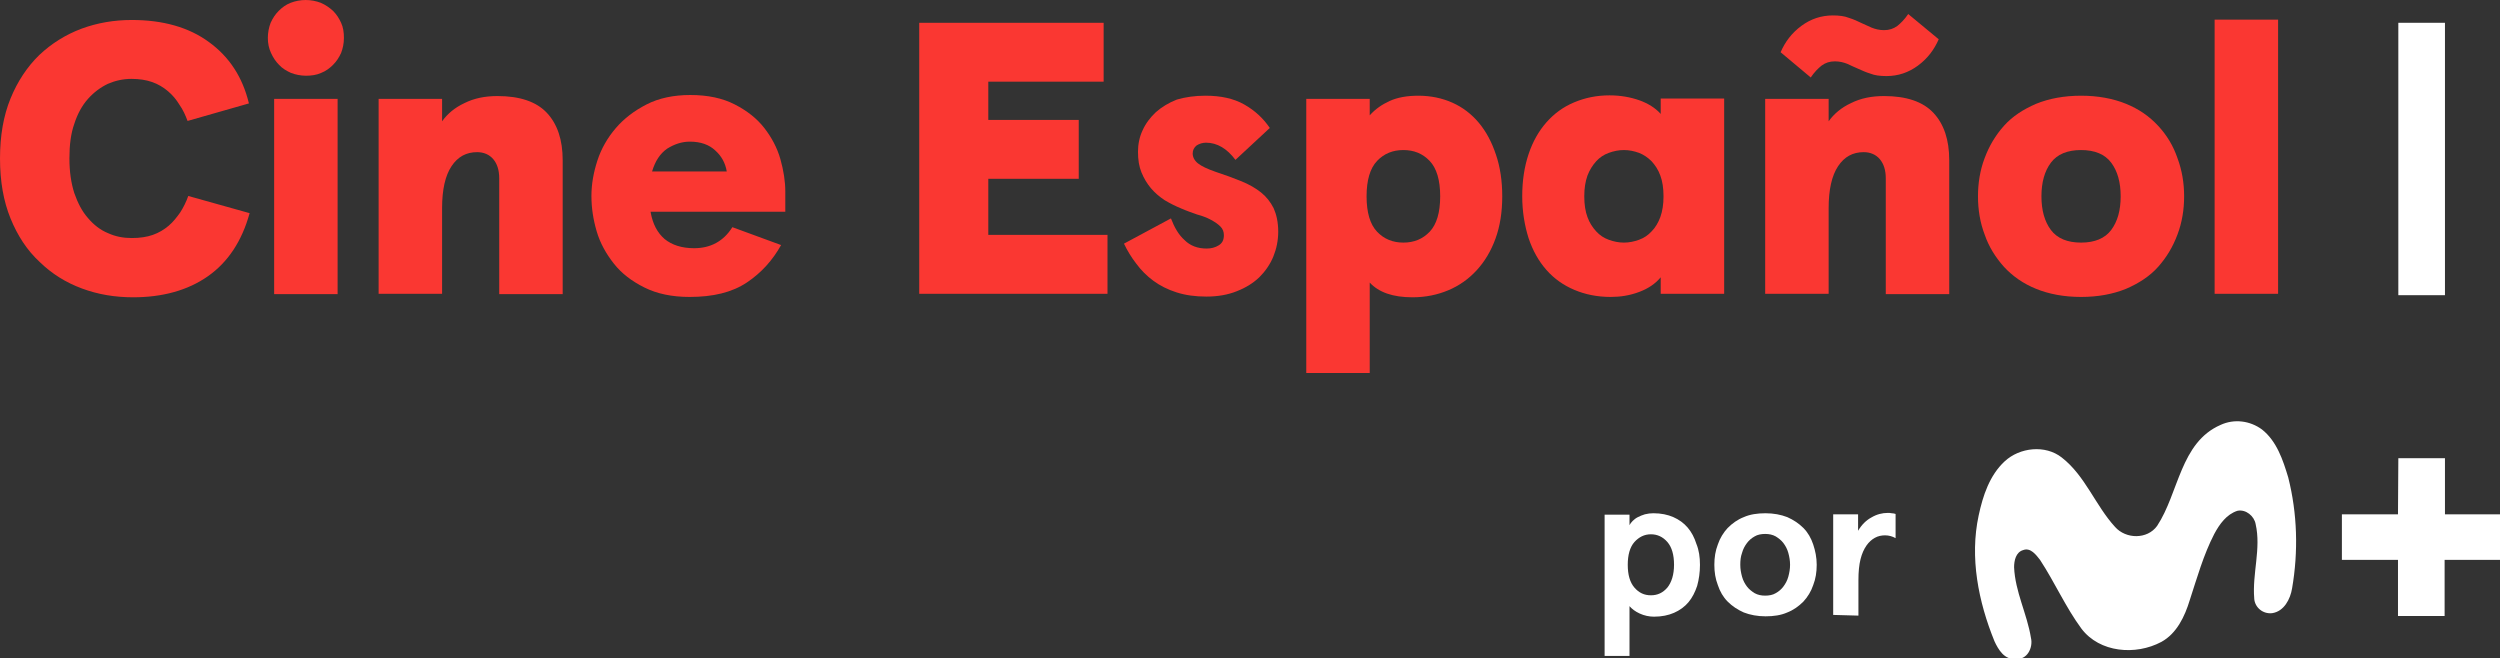 <svg enable-background="new 0 0 713.1 187.8" version="1.1" viewBox="0 0 713.1 187.8" xml:space="preserve" xmlns="http://www.w3.org/2000/svg">
<rect x="0" y="0" width="713.1" height="187.8" fill="#333333" stroke="none"/>
<style type="text/css">
	.st0{fill:#FA3732;}
</style>
<g fill="#fff">
	<g fill="#fff">
		<path d="m633.4 121.2c3.9-1.8 8.4-1.2 11.8 1.3 4.2 3.3 6 8.7 7.5 13.7 2.6 10.3 2.9 21.1 1.1 31.6-0.5 3.1-2.3 6.6-5.7 7.1-2.6 0.3-4.9-1.6-5.1-4.1v-0.1c-0.6-7.1 2-14.2 0.4-21.2-0.4-2.3-2.8-4.3-5.2-3.8-3.1 1-5.1 3.8-6.6 6.6-3.1 6-4.9 12.5-7 18.9-1.4 4.6-3.7 9.5-8.1 11.9-7.3 3.9-17.6 3.1-22.8-3.8-4.5-6.1-7.6-13.2-11.8-19.6-1.1-1.4-2.7-3.6-4.8-2.8-2.1 0.6-2.6 3-2.6 4.9 0.3 7 3.7 13.3 4.8 20.1 0.7 2.8-1.1 6.5-4.4 6-3.1 0.4-4.9-2.6-6-5-4.6-11.3-7.1-23.9-4.5-35.9 1.2-5.6 3.1-11.4 7.4-15.4s11.6-4.8 16.3-1.1c6.7 5.2 9.6 13.7 15.2 19.8 3.1 3.5 9.2 3.6 12-0.3 6.2-9.4 6.6-23.8 18.1-28.8z"/>
		<path d="m684.1 130.7h13.3v16h15.7v13h-15.8v16h-13.3v-16h-16v-13h16l0.1-16z"/>
	
	
		<path d="m484.9 161.1c0 2.2-0.3 4.2-0.8 6-0.6 1.8-1.4 3.4-2.5 4.7s-2.5 2.3-4.1 3-3.5 1.1-5.7 1.1c-1.4 0-2.8-0.3-4.1-0.9s-2.2-1.3-2.9-2.1v14.2h-7.1v-40.3h7.1v3c0.2-0.4 0.5-0.8 0.9-1.2s0.9-0.8 1.5-1.1 1.3-0.6 2-0.8c0.8-0.2 1.6-0.3 2.4-0.3 2.2 0 4.1 0.4 5.7 1.1s3 1.7 4.1 3 1.9 2.8 2.5 4.7c0.7 1.7 1 3.7 1 5.9zm-7.4 0c0-2.8-0.6-5-1.9-6.5s-2.9-2.2-4.7-2.2c-1.9 0-3.4 0.8-4.7 2.2-1.3 1.5-1.9 3.7-1.9 6.5s0.6 5 1.9 6.5 2.8 2.2 4.7 2.2 3.4-0.7 4.7-2.2c1.2-1.5 1.9-3.7 1.9-6.5z"/>
		<path d="m489 161.1c0-2.1 0.3-4 1-5.8 0.6-1.8 1.6-3.4 2.8-4.7 1.3-1.3 2.8-2.4 4.6-3.1 1.8-0.8 3.9-1.1 6.2-1.1s4.4 0.4 6.2 1.1c1.8 0.8 3.3 1.8 4.6 3.1s2.2 2.9 2.8 4.7 1 3.7 1 5.8-0.3 4-1 5.8c-0.6 1.8-1.6 3.4-2.8 4.7-1.3 1.3-2.8 2.4-4.6 3.1-1.8 0.8-3.9 1.1-6.2 1.1s-4.4-0.4-6.2-1.1c-1.8-0.8-3.3-1.8-4.6-3.1s-2.2-2.9-2.8-4.7c-0.7-1.8-1-3.7-1-5.8zm7.4 0c0 1.2 0.2 2.3 0.5 3.4s0.8 2 1.4 2.8 1.4 1.4 2.2 1.9c0.9 0.5 1.9 0.7 3 0.7s2.2-0.2 3-0.7c0.9-0.5 1.6-1.1 2.2-1.9s1.1-1.7 1.4-2.8 0.5-2.2 0.5-3.4-0.2-2.3-0.5-3.4-0.8-2-1.4-2.8-1.4-1.4-2.2-1.9c-0.9-0.5-1.9-0.7-3-0.7s-2.2 0.2-3 0.7c-0.9 0.5-1.6 1.1-2.2 1.9s-1.1 1.7-1.4 2.8c-0.4 1.1-0.5 2.2-0.5 3.4z"/>
		<path d="m522.9 175.4v-28.7h7.1v4.7c1-1.7 2.3-3 3.8-3.8 1.5-0.9 3.1-1.3 4.7-1.3 0.3 0 0.7 0 1.1 0.1 0.4 0 0.8 0.1 1.1 0.2v6.9c-0.9-0.5-1.9-0.8-3-0.8-1 0-2 0.2-2.9 0.7s-1.7 1.2-2.4 2.2-1.3 2.3-1.7 3.9-0.6 3.6-0.6 5.9v10.2l-7.2-0.2z"/>
	</g>
</g>
<rect x="684.1" y="6.5" width="13.3" height="77.7" fill="#fff"/>

	<path class="st0" d="m53.5 34.5c-0.6-1.6-1.3-3.2-2.3-4.6-0.9-1.5-2-2.8-3.3-3.9s-2.8-2-4.5-2.6-3.7-0.9-5.9-0.9c-2.4 0-4.6 0.5-6.7 1.4-2.1 1-4 2.4-5.7 4.3s-3 4.3-3.9 7.1c-1 2.8-1.4 6.1-1.4 9.9s0.5 7.1 1.4 9.9c1 2.8 2.2 5.2 3.9 7.1 1.6 1.9 3.5 3.4 5.7 4.3 2.2 1 4.4 1.4 6.8 1.4 2.3 0 4.3-0.3 6-0.9s3.2-1.5 4.5-2.6 2.3-2.4 3.3-3.8c0.9-1.4 1.7-3 2.3-4.7l17.5 4.9c-2.2 8-6.2 14-11.9 18s-12.9 6-21.3 6c-5.2 0-10-0.8-14.6-2.5s-8.6-4.2-12-7.5c-3.7-3.4-6.4-7.6-8.4-12.5s-3-10.6-3-17.1 1-12.2 3-17.1 4.8-9.1 8.2-12.4c3.5-3.3 7.5-5.8 12-7.5 4.6-1.7 9.4-2.5 14.4-2.5 8.9 0 16.3 2.1 22 6.3 5.8 4.2 9.6 10 11.4 17.5l-17.5 5z"/>
	<path class="st0" d="m76.4 10.8c0-1.5 0.3-3 0.8-4.3 0.6-1.3 1.3-2.4 2.3-3.4s2.1-1.8 3.4-2.3 2.8-0.8 4.3-0.8 3 0.3 4.3 0.8c1.4 0.6 2.5 1.4 3.5 2.3 1 1 1.7 2.1 2.3 3.4s0.8 2.7 0.8 4.3-0.3 3-0.8 4.3c-0.6 1.3-1.3 2.4-2.3 3.4s-2.1 1.8-3.4 2.3c-1.3 0.6-2.8 0.8-4.3 0.8s-3-0.3-4.3-0.8c-1.3-0.6-2.5-1.3-3.4-2.3-1-1-1.7-2.1-2.3-3.4s-0.9-2.7-0.9-4.3zm19.9 17.4v55.7h-18.1v-55.7h18.1z"/>
	<path class="st0" d="m126.1 28.2v6.4c1.5-2.1 3.6-3.9 6.4-5.2 2.8-1.4 5.9-2 9.4-2 6.4 0 11.1 1.6 14.1 4.8s4.5 7.7 4.5 13.5v38.2h-18.1v-33c0-2.4-0.6-4.2-1.7-5.5s-2.7-2-4.6-2c-3.1 0-5.5 1.3-7.3 4s-2.7 6.7-2.7 12v24.4h-18.1v-55.6h18.1z"/>
	<path class="st0" d="m185.6 60.6c0.6 3.3 1.9 5.8 4 7.6 2.1 1.7 4.9 2.6 8.4 2.6 4.7 0 8.4-2 10.9-6l13.9 5.1c-2.4 4.3-5.6 7.9-9.8 10.7s-9.6 4.1-16.3 4.1c-5 0-9.3-0.9-12.9-2.7s-6.5-4-8.7-6.8-3.9-5.8-4.9-9.2-1.5-6.7-1.5-10.1 0.6-6.7 1.7-10.1 2.9-6.5 5.2-9.2c2.4-2.8 5.3-5 8.8-6.8s7.7-2.7 12.5-2.7c5 0 9.2 0.9 12.7 2.7s6.3 4 8.4 6.7 3.7 5.7 4.6 8.9 1.4 6.3 1.4 9.3v5.7h-38.4zm11.2-20.2c-2.3 0-4.4 0.7-6.5 2-2 1.4-3.4 3.5-4.3 6.5h21.3c-0.4-2.4-1.5-4.4-3.3-6-1.7-1.6-4.1-2.5-7.2-2.5z"/>
	<path class="st0" d="M314.8,6.5v16.8h-32.9v10.9h25.8V51h-25.8v16h34v16.8h-53.7V6.5H314.8z"/>
	<path class="st0" d="m343.9 27.3c4.3 0 8 0.8 11 2.5s5.4 3.9 7.3 6.7l-9.8 9.1c-2.4-3.2-5.2-4.9-8.4-4.9-1 0-1.9 0.3-2.7 0.8-0.7 0.6-1.1 1.3-1.1 2.3s0.5 2 1.5 2.8 2.7 1.6 5 2.4c2.7 0.9 5.2 1.8 7.4 2.7s4.1 2 5.6 3.2 2.7 2.7 3.6 4.5c0.8 1.8 1.3 4 1.3 6.7 0 2.5-0.5 4.9-1.4 7.1s-2.3 4.2-4 5.9c-1.8 1.7-3.9 3-6.5 4-2.5 1-5.4 1.5-8.6 1.5s-6-0.4-8.5-1.2-4.7-1.9-6.6-3.3-3.5-3-4.9-4.9c-1.4-1.8-2.6-3.8-3.5-5.7l13.4-7.2c1 2.6 2.2 4.7 3.9 6.2 1.6 1.6 3.7 2.4 6.3 2.4 1.3 0 2.4-0.3 3.4-0.9s1.5-1.5 1.5-2.9c0-1-0.3-1.8-1-2.5s-1.6-1.3-2.7-1.9-2.4-1.1-3.9-1.5c-1.4-0.5-2.9-1-4.5-1.7-1.7-0.7-3.3-1.5-4.8-2.4-1.5-1-2.8-2.1-3.9-3.4s-2-2.8-2.7-4.5-1-3.6-1-5.9c0-2.1 0.4-4.2 1.3-6.1 0.9-2 2.2-3.7 3.8-5.2 1.7-1.5 3.7-2.7 6-3.6 2.4-0.7 5.1-1.1 8.2-1.1z"/>
	<path class="st0" d="m428.5 56c0 4.4-0.6 8.4-1.9 12s-3.1 6.6-5.4 9.1-5 4.4-8.1 5.7-6.5 2-10.2 2c-5.6 0-9.6-1.4-12.2-4.2v25.8h-18.1v-78.2h18.1v4.7c1.6-1.8 3.5-3.1 5.7-4.1s4.9-1.5 8.2-1.5c3.5 0 6.8 0.7 9.7 2s5.4 3.2 7.5 5.7 3.7 5.5 4.9 9.1c1.2 3.5 1.8 7.5 1.8 11.9zm-17.7 0c0-4.6-1-8-3-10.1s-4.5-3.1-7.5-3.1-5.5 1-7.5 3.1-3 5.5-3 10.1 1 8 3 10.1 4.5 3.1 7.5 3.1 5.5-1 7.5-3.1 3-5.5 3-10.1z"/>
	<path class="st0" d="m434.2 56c0-4.4 0.6-8.4 1.8-12s2.9-6.6 5.1-9.1 4.8-4.4 7.9-5.7 6.4-2 10.1-2c3.1 0 5.9 0.5 8.5 1.4 2.5 0.9 4.6 2.2 6.1 3.9v-4.4h18.1v55.7h-18.1v-4.7c-1.5 1.8-3.5 3.2-6.2 4.2s-5.3 1.4-8.1 1.4c-3.8 0-7.2-0.7-10.3-2s-5.8-3.2-8-5.7-3.9-5.5-5.1-9.1c-1.1-3.5-1.8-7.5-1.8-11.9zm17.7 0c0 2.3 0.3 4.3 0.9 5.9 0.6 1.7 1.5 3 2.5 4.1s2.2 1.9 3.6 2.4 2.8 0.8 4.3 0.8 2.9-0.3 4.3-0.8 2.6-1.3 3.6-2.4c1.1-1.1 1.9-2.5 2.5-4.1 0.6-1.7 0.9-3.6 0.9-5.9s-0.3-4.3-0.9-5.9c-0.6-1.7-1.5-3-2.5-4.1-1.1-1.1-2.3-1.9-3.6-2.4-1.4-0.5-2.8-0.8-4.3-0.8s-2.9 0.3-4.3 0.8-2.6 1.3-3.6 2.4-1.9 2.5-2.5 4.1c-0.6 1.7-0.9 3.6-0.9 5.9z"/>
	<path class="st0" d="m521.6 28.2v6.4c1.5-2.1 3.6-3.9 6.4-5.2 2.8-1.4 5.9-2 9.4-2 6.4 0 11.1 1.6 14.1 4.8s4.5 7.7 4.5 13.5v38.2h-18.1v-33c0-2.4-0.6-4.2-1.7-5.5s-2.7-2-4.6-2c-3.1 0-5.5 1.3-7.3 4s-2.7 6.7-2.7 12v24.4h-18.1v-55.6h18.1zm-13.7-13.3c1.3-3 3.2-5.5 5.9-7.5s5.7-3 9-3c1.8 0 3.4 0.2 4.6 0.7 1.3 0.4 2.4 0.9 3.4 1.4s2.1 0.9 3.1 1.4c1 0.4 2.2 0.7 3.5 0.7 1.5 0 2.7-0.4 3.8-1.2 1-0.8 2.1-1.9 3.1-3.4l8.7 7.2c-1.3 3-3.2 5.5-5.9 7.5s-5.7 3-9 3c-1.8 0-3.4-0.2-4.6-0.7-1.3-0.4-2.4-0.9-3.5-1.4s-2.1-0.9-3.1-1.4c-1-0.4-2.2-0.7-3.5-0.7-1.5 0-2.7 0.4-3.8 1.2-1 0.8-2.1 1.9-3.1 3.4l-8.6-7.2z"/>
	<path class="st0" d="m564.2 56c0-3.8 0.6-7.5 1.9-10.9 1.3-3.5 3.1-6.5 5.5-9.2s5.5-4.7 9.2-6.3c3.7-1.5 8-2.3 12.8-2.3s9.1 0.8 12.8 2.3 6.7 3.6 9.2 6.3 4.3 5.7 5.5 9.2c1.3 3.5 1.9 7.1 1.9 10.9s-0.6 7.5-1.9 10.9c-1.3 3.5-3.1 6.5-5.5 9.2s-5.5 4.7-9.2 6.3c-3.7 1.5-8 2.3-12.8 2.3s-9.1-0.8-12.8-2.3-6.7-3.6-9.2-6.3c-2.4-2.7-4.3-5.7-5.5-9.2-1.3-3.4-1.9-7.1-1.9-10.9zm18.1 0c0 4 0.9 7.2 2.7 9.6s4.7 3.6 8.6 3.6 6.8-1.2 8.6-3.6 2.7-5.6 2.7-9.6-0.9-7.2-2.7-9.6-4.7-3.6-8.6-3.6-6.8 1.2-8.6 3.6-2.7 5.6-2.7 9.6z"/>
	<path class="st0" d="M649.8,5.6v78.2h-18.1V5.6H649.8z"/>

</svg>
